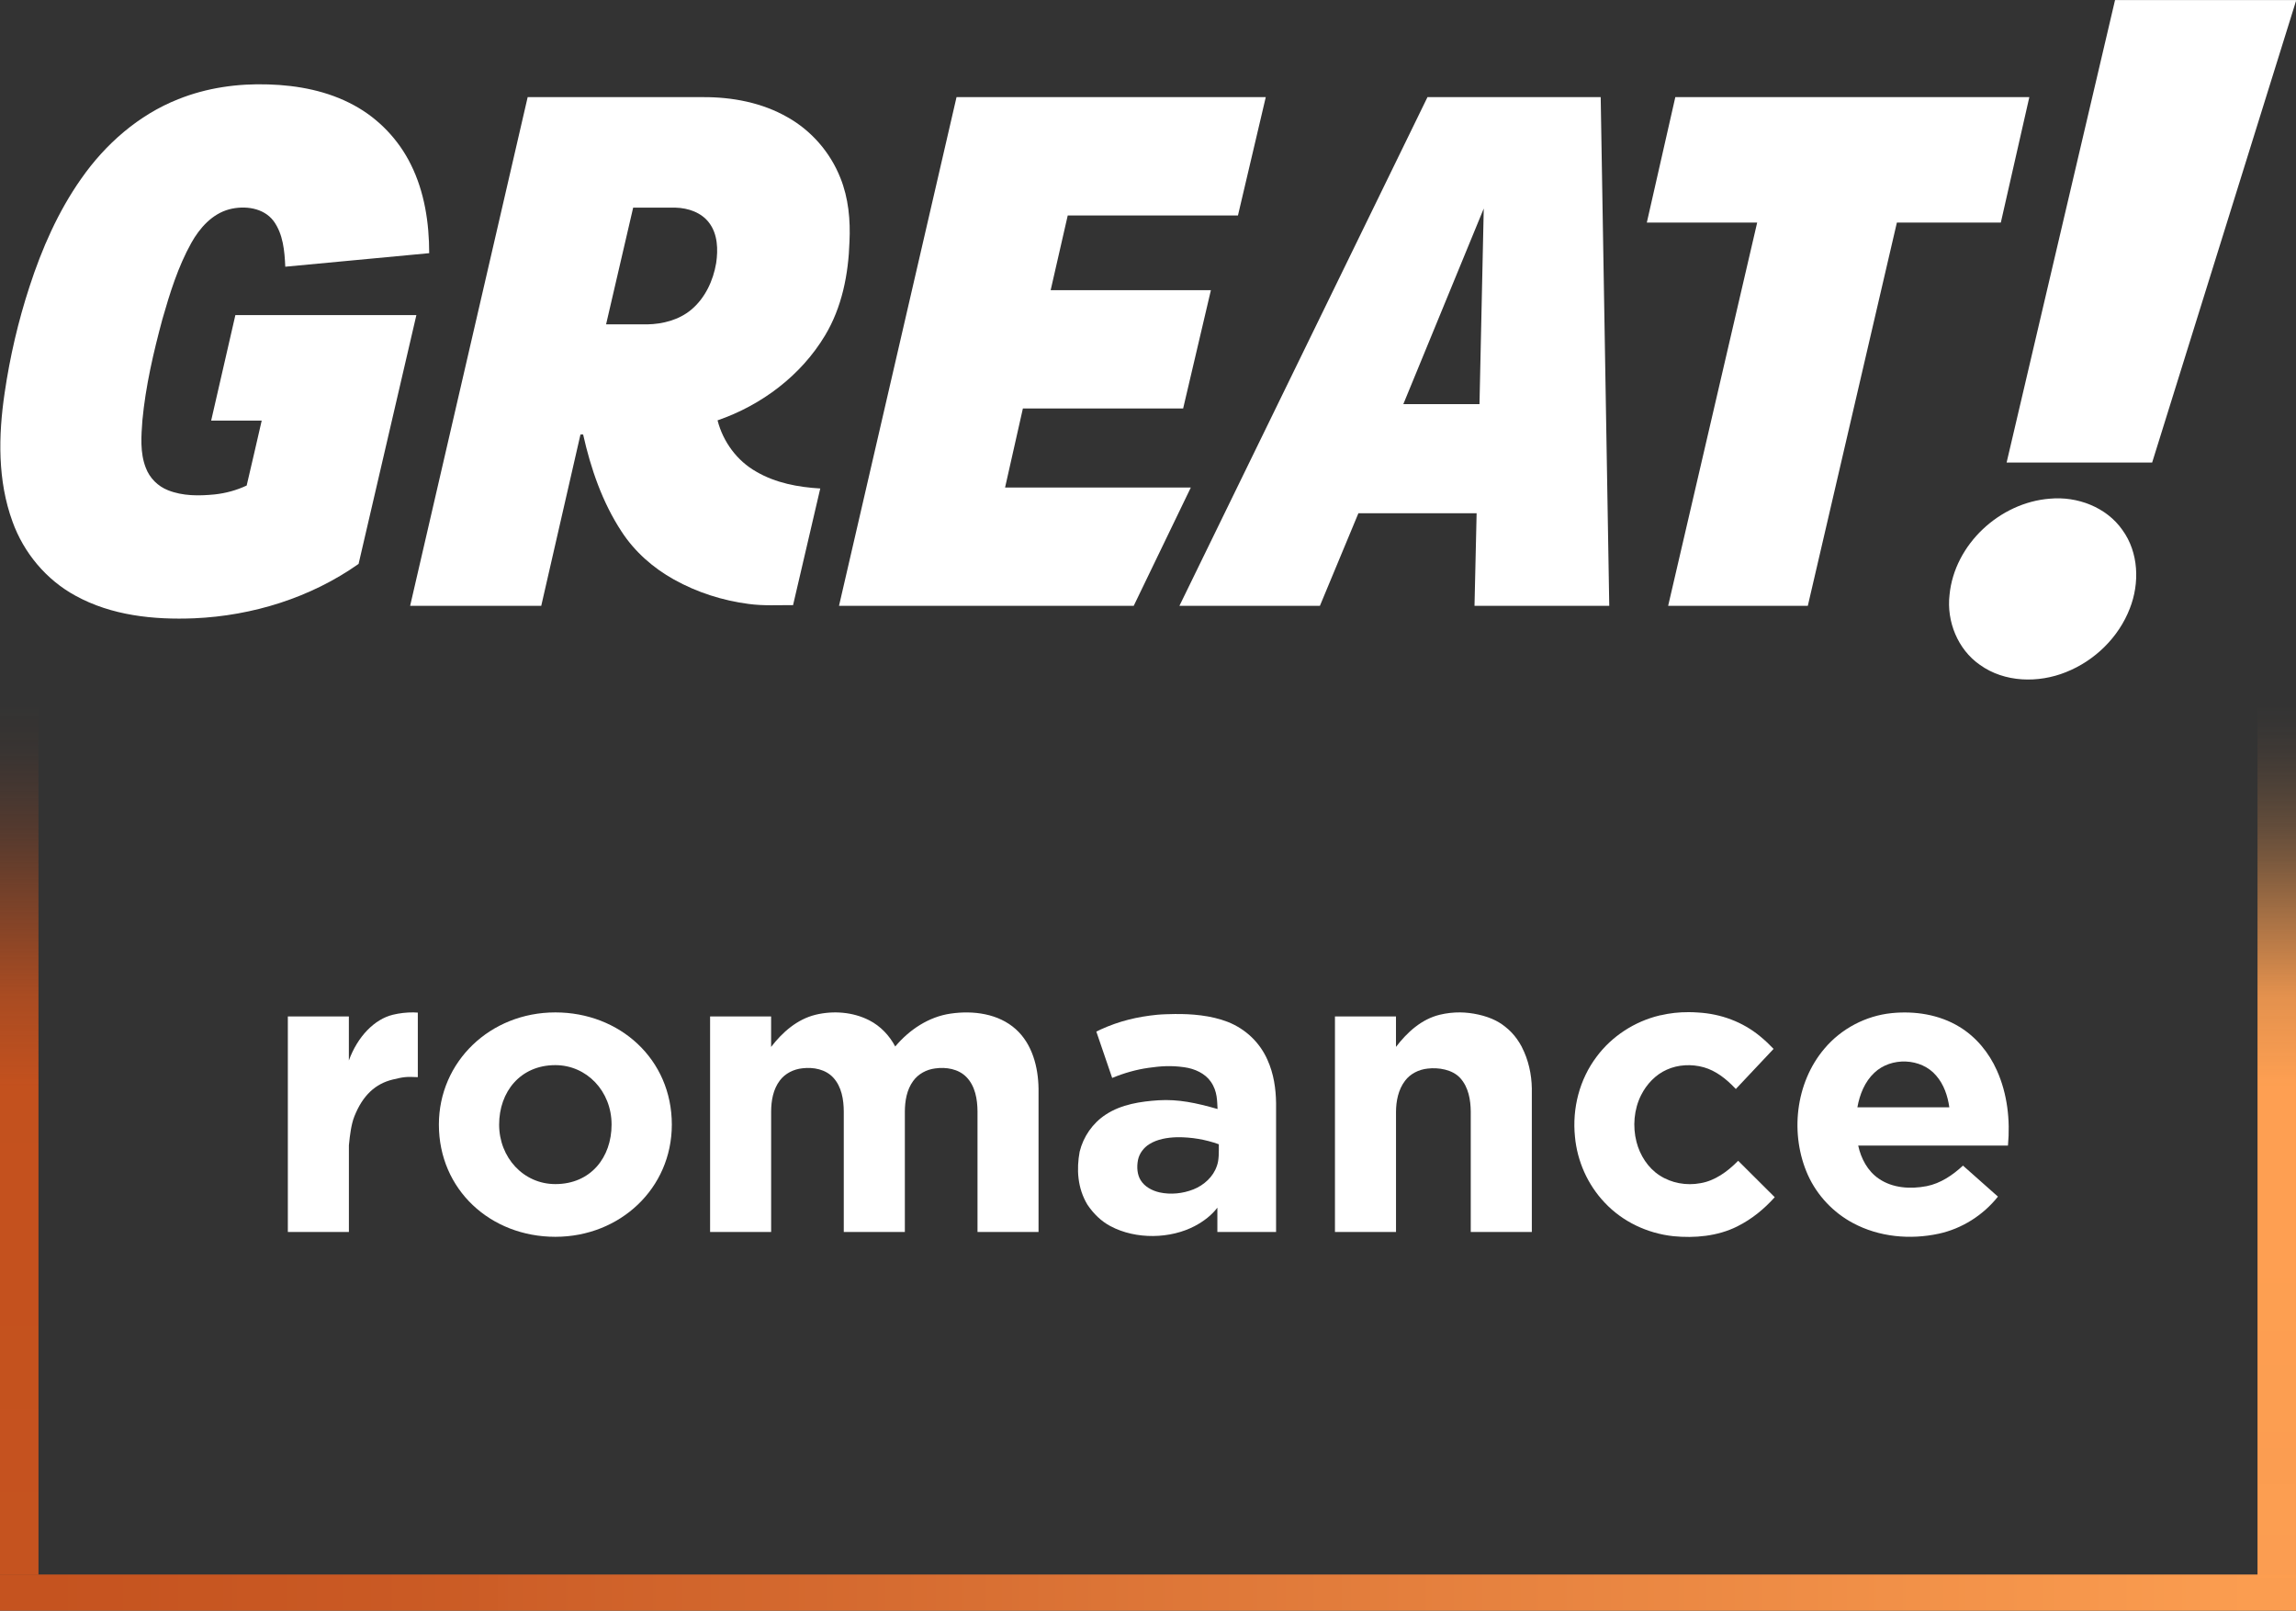 <svg width="800" height="561.17" version="1.1" viewBox="0 -.01 800 561.17" xml:space="preserve" xmlns="http://www.w3.org/2000/svg"><rect x="0" y="-.01" width="800" height="561.17" fill="#333333" stroke="none"/><defs><linearGradient id="linearGradient1022-4" x1="137.21" x2="483.04" y1="1122.5" y2="1122.5" gradientTransform="matrix(0 -.876 1.117 0 -454.06 668.82)" gradientUnits="userSpaceOnUse"><stop stop-color="#fd9e51" stop-opacity=".988" data-darkreader-inline-stopcolor="" offset="0"/><stop stop-color="#ffa052" stop-opacity=".996" data-darkreader-inline-stopcolor="" offset=".381"/><stop stop-color="#ffa052" stop-opacity=".996" data-darkreader-inline-stopcolor="" offset=".561"/><stop stop-color="#ffa052" stop-opacity=".863" data-darkreader-inline-stopcolor="" offset=".666"/><stop stop-color="#ffa052" stop-opacity=".349" data-darkreader-inline-stopcolor="" offset=".821"/><stop stop-color="#ffa053" stop-opacity=".239" data-darkreader-inline-stopcolor="" offset=".858"/><stop stop-color="#ffa053" stop-opacity=".145" data-darkreader-inline-stopcolor="" offset=".9"/><stop stop-color="#ff9c56" stop-opacity=".059" data-darkreader-inline-stopcolor="" offset=".946"/><stop stop-color="#ffa35b" stop-opacity=".02" data-darkreader-inline-stopcolor="" offset=".977"/><stop stop-color="#ffa656" stop-opacity="0" data-darkreader-inline-stopcolor="" offset="1"/></linearGradient><linearGradient id="linearGradient1122-1" x1="128.59" x2="463.13" y1="1111.2" y2="1111.2" gradientTransform="matrix(2.305 0 0 1.118 -282.1 -693.39)" gradientUnits="userSpaceOnUse"><stop stop-color="#c5531f" data-darkreader-inline-stopcolor="" offset="0"/><stop stop-color="#cb5a24" stop-opacity=".992" data-darkreader-inline-stopcolor="" offset=".156"/><stop stop-color="#d86c30" stop-opacity=".984" data-darkreader-inline-stopcolor="" offset=".379"/><stop stop-color="#df7536" stop-opacity=".98" data-darkreader-inline-stopcolor="" offset=".475"/><stop stop-color="#fd9e50" stop-opacity=".988" data-darkreader-inline-stopcolor="" offset="1"/></linearGradient><linearGradient id="linearGradient12337" x1="137.21" x2="483.04" y1="1122.5" y2="1122.5" gradientTransform="matrix(0 -.877 1.189 0 -1321.5 669.01)" gradientUnits="userSpaceOnUse"><stop stop-color="#c5531f" data-darkreader-inline-stopcolor="" offset="0"/><stop stop-color="#c4511e" data-darkreader-inline-stopcolor="" offset=".381"/><stop stop-color="#c4511e" stop-opacity=".996" data-darkreader-inline-stopcolor="" offset=".561"/><stop stop-color="#c4511e" stop-opacity=".812" data-darkreader-inline-stopcolor="" offset=".666"/><stop stop-color="#c4511e" stop-opacity=".337" data-darkreader-inline-stopcolor="" offset=".821"/><stop stop-color="#c5501f" stop-opacity=".224" data-darkreader-inline-stopcolor="" offset=".858"/><stop stop-color="#c5511f" stop-opacity=".129" data-darkreader-inline-stopcolor="" offset=".9"/><stop stop-color="#c84c19" stop-opacity=".039" data-darkreader-inline-stopcolor="" offset=".946"/><stop stop-color="#bf4000" stop-opacity=".016" data-darkreader-inline-stopcolor="" offset=".977"/><stop stop-color="#ffa656" stop-opacity="0" data-darkreader-inline-stopcolor="" offset="1"/></linearGradient></defs><g transform="matrix(1.226 0 0 1.226 0 -91.06)" fill="#fff" stroke-width=".86"><path d="m50.676 102.45c8.099-3.256 16.917-4.486 25.617-4.192 8.384 0.249 16.898 1.868 24.319 5.928 6.955 3.767 12.666 9.745 16.157 16.835 3.875 7.778 5.205 16.573 5.209 25.192l-40.901 3.848c-0.199-4.463-0.601-9.27-3.328-12.992-2.862-3.798-8.262-4.454-12.598-3.319-4.861 1.293-8.406 5.304-10.78 9.546-3.78 6.783-6.096 14.258-8.221 21.692-2.532 9.419-4.762 18.974-5.68 28.705-0.33 4.495-0.714 9.211 0.963 13.507 1.081 2.903 3.437 5.255 6.313 6.38 4.183 1.673 8.813 1.628 13.227 1.194 3.156-0.335 6.254-1.18 9.13-2.532 1.461-6.141 2.849-12.302 4.273-18.447h-14.366l6.882-29.983h51.442l-16.424 70.705c-13.611 9.6-30.13 14.733-46.712 15.456-11.504 0.47-23.519-0.778-33.752-6.421-8.293-4.508-14.71-12.187-17.893-21.05-4.264-11.653-4.038-24.405-2.243-36.524 1.497-10.274 3.857-20.426 7.086-30.293 3.509-10.789 8.126-21.321 14.678-30.627 6.887-9.862 16.333-18.16 27.602-22.61z"/><path d="m199.77 101.87c8.316-0.045 16.813 1.549 24.084 5.732 6.76 3.803 12.119 9.985 14.972 17.192 2.329 5.752 2.894 12.051 2.596 18.205-0.298 9.216-2.139 18.621-6.95 26.607-6.837 11.395-18.047 19.815-30.541 24.116 1.556 6.082 5.535 11.513 11.029 14.597 5.49 3.206 11.888 4.395 18.16 4.762l-7.728 33.155c-4.183-0.036-8.388 0.231-12.548-0.33-7.448-0.963-14.742-3.287-21.303-6.95-5.933-3.301-11.169-7.913-14.882-13.616-5.476-8.338-8.764-17.916-10.93-27.597h-0.758l-11.148 48.688h-37.261l33.404-144.56zm-19.824 31.405-7.696 33.169h11.73c4.427-0.086 8.99-1.273 12.449-4.149 3.961-3.301 6.263-8.262 7.109-13.276 0.565-3.853 0.452-8.189-1.994-11.427-2.202-2.953-5.987-4.226-9.555-4.316z"/><path d="m271.85 101.87h87.884l-7.904 33.625h-48.376l-4.857 21.24h45.54l-7.886 33.616h-45.545l-5.06 22.456h52.789l-16.229 33.622h-83.755z"/><path d="m454.92 101.87 2.434 144.56h-38.296l0.602-26.312h-33.596l-10.944 26.312h-39.925l70.498-144.56zm-56.094 87.247h21.648l1.212-55.597z"/><path d="m476.13 101.87h100.61l-8.099 35.644h-29.542l-25.314 108.92h-39.694l25.305-108.92h-31.364z"/><path d="m601.1 74.279h51.512l-40.97 131.44h-41.36z"/><path d="m582.59 215.98c7.768-0.724 16.07 2.397 20.612 8.908 4.642 6.389 4.927 15.121 2.09 22.311-3.167 8.207-9.985 14.841-18.137 18.074-7.858 3.17-17.472 2.971-24.498-2.098-6.266-4.368-9.469-12.331-8.596-19.847 1.38-14.353 14.283-26.268 28.529-27.349z"/></g><path d="m786.59 549.86h13.407v-304.42h-13.407z" fill="url(#linearGradient1022-4)" stroke-width="1.055"/><path d="m0 548.56v12.599h800v-12.599z" fill="url(#linearGradient1122-1)" stroke-width="1.055"/><path d="m0 548.69h13.407v-303.26h-13.407z" fill="url(#linearGradient12337)" stroke-width="1.055"/><g transform="matrix(1.226 0 0 1.226 0 -91.06)" fill="#fff" stroke-width=".86"><path d="m157.86 425.74c18.357-0.015 33.075-13.767 33.075-31.884-1e-5 -18.606-14.82-31.884-33.102-31.884-18.541 0-33.102 14.016-33.102 31.884 2.3e-4 18.471 14.648 31.884 33.102 31.884h0.027zm-0.027-14.98c-9.083 0-15.978-7.568-15.978-16.903-2.1e-4 -9.336 6.033-16.904 15.978-16.904 8.825 0 15.978 7.309 15.978 16.904 0 9.335-5.947 16.903-15.978 16.903z"/><path d="m231.77 362.64c5.055-1.217 10.609-0.807 15.271 1.574 3.174 1.619 5.724 4.309 7.386 7.445 4.001-4.763 9.51-8.451 15.749-9.347 6.381-0.933 13.556-0.024 18.518 4.434 4.69 4.215 6.37 10.767 6.46 16.873v40.748h-17.344v-34.261c-0.024-3.44-0.649-7.197-3.142-9.753-2.278-2.341-5.801-2.905-8.918-2.458-2.436 0.308-4.787 1.558-6.231 3.578-1.816 2.483-2.337 5.647-2.357 8.658v34.237h-17.358v-34.229c-0.02-3.371-0.606-7.039-2.969-9.611-2.193-2.406-5.688-3.055-8.797-2.674-2.473 0.26-4.893 1.444-6.401 3.461-1.909 2.499-2.461 5.749-2.477 8.824v34.229h-17.35v-61.248h17.342v8.662c3.198-4.171 7.406-7.867 12.619-9.14z"/><path d="m537.57 362.18c6.59-0.673 13.533 0.381 19.256 3.866 4.775 2.872 8.451 7.372 10.704 12.435 2.979 6.649 3.806 14.116 3.137 21.33h-42.562c0.79 3.672 2.683 7.26 5.845 9.406 3.932 2.714 9.034 3.014 13.598 2.13 3.972-0.783 7.413-3.128 10.336-5.838l9.938 8.812c-4.215 5.29-10.23 9.116-16.849 10.544-8.123 1.753-16.95 0.941-24.331-3.018-5.597-2.974-10.173-7.822-12.804-13.595-5.208-11.591-3.619-26.249 4.689-36.01 4.746-5.639 11.714-9.307 19.042-10.061zm-4.868 16.934c-2.744 2.556-4.179 6.199-4.827 9.826h26.127c-0.454-3.246-1.552-6.507-3.737-9.007-4.272-5.059-12.804-5.339-17.562-0.82z"/><path d="m117.48 361.97c-1.963-0.019-3.93 0.209-5.825 0.666-5.213 1.274-10.007 6.132-12.506 13.001v-12.523h-17.343v61.248h17.352v-24.612c0.272-2.96 0.698-6.053 1.522-8.145 2.425-6.163 6.081-9.358 10.884-10.54 3.213-0.77 3.833-0.854 7.181-0.691v-18.339c-0.421-0.027-0.842-0.062-1.265-0.066z"/><path d="m415 361.97c-1.963-0.019-3.93 0.209-5.825 0.666-5.213 1.274-9.238 4.968-12.436 9.139v-8.66h-17.341v61.248h17.35v-34.138c0.016-3.075 0.657-6.325 2.567-8.824 1.508-2.016 3.929-3.2 6.402-3.46 3.109-0.381 7.074 0.267 9.267 2.673 2.363 2.572 2.987 6.239 3.007 9.611v34.138h17.359v-40.749c-0.059-4.051-0.973-8.204-2.86-11.835l-4e-3 -0.034c-0.04-0.076-0.087-0.147-0.128-0.222-0.153-0.284-0.315-0.561-0.482-0.836-0.019-0.031-0.036-0.063-0.055-0.094-3e-3 -5e-3 -8e-3 -9e-3 -0.011-0.014-0.845-1.374-1.863-2.641-3.091-3.745-0.06-0.054-0.118-0.1-0.178-0.151-1.041-0.933-2.191-1.743-3.442-2.381-2.914-1.488-6.827-2.297-10.098-2.33z"/><path d="m479.91 361.9c-2.669-0.011-5.356 0.27-7.99 0.893h-0.082l-0.21 0.05c-4e-3 8.7e-4 -7e-3 3e-3 -0.011 4e-3 -7.041 1.693-13.494 5.866-17.812 11.654-4.923 6.488-7.015 14.763-6.198 22.792 0.637 6.949 3.612 13.658 8.46 18.748l2e-3 2e-3c5.081 5.419 12.127 8.727 19.494 9.523h9e-3l9e-3 2e-3c5.992 0.589 12.55 0.023 18.117-2.762l4e-3 -2e-3c4.247-2.125 7.637-4.94 10.683-8.318l-10.397-10.354-0.096 0.098c-3.005 3.046-6.578 5.595-10.584 6.265l-0.011 2e-3 -0.013 2e-3c-3.991 0.765-8.318-0.022-11.646-2.223l-7e-3 -5e-3 -9e-3 -5e-3c-3.255-2.107-5.553-5.697-6.526-9.49-1.133-4.416-0.718-9.265 1.311-13.304l2e-3 -4e-3 2e-3 -2e-3c1.559-3.106 4.128-5.821 7.279-7.212l9e-3 -4e-3 7e-3 -4e-3c3.205-1.451 7.035-1.651 10.513-0.675 3.403 0.955 6.387 3.286 8.967 6.026l0.137 0.144 10.732-11.398c-1.185-1.246-2.443-2.447-3.801-3.554l-4e-3 -4e-3c-4.982-4.134-11.203-6.409-17.595-6.777-3e-3 -2.1e-4 -6e-3 -2e-3 -9e-3 -2e-3 -0.906-0.065-1.819-0.103-2.736-0.107z"/><path d="m333.86 362.43c-1.665 0.039-3.316 0.057-4.94 0.206h-0.01c-5.734 0.563-10.877 1.811-16.045 4.168l-1.288 0.616 4.507 13.177c3.51-1.445 6.902-2.388 10.287-2.867 3.374-0.477 6.309-0.728 10.208-0.176 3.007 0.41 5.923 1.793 7.497 4.061l0.018 0.025c1.982 2.778 1.79 5.717 1.939 7.784-6.132-1.756-11.16-2.818-16.764-2.483h-0.01c-5.033 0.33-10.554 1.126-15.028 4.084l-2e-3 2e-3c-3.684 2.412-6.338 6.225-7.393 10.538v2e-3c-0.907 4.952-0.646 10.294 2.219 15.058 1.787 2.625 3.941 4.711 6.549 6.094 7.298 3.87 17.083 3.598 23.974-0.051 2.544-1.347 4.752-3.045 6.402-5.209v6.908h16.685v-36.6c-0.06-4.148-0.657-8.355-2.457-12.334-2.203-4.966-6.203-8.739-11.245-10.753-4.893-1.901-10.439-2.304-15.105-2.25zm0.71 35.013c4.04-0.036 8.051 0.639 11.822 2 6e-3 2.316 0.069 4.431-0.534 6.101l-0.011 0.027-9e-3 0.029c-1.011 3.063-3.658 5.473-6.665 6.667-1e-3 4.4e-4 -2e-3 -4.2e-4 -4e-3 0l-2e-3 2e-3c-3.056 1.2-6.44 1.539-9.597 0.858-2.199-0.505-4.256-1.649-5.347-3.406l-9e-3 -0.014-0.011-0.014c-0.991-1.535-1.189-3.735-0.779-5.802v-2e-3c0.371-1.827 1.622-3.5 3.234-4.485l0.014-9e-3c1e-3 -7e-4 2e-3 -1e-3 4e-3 -2e-3 2.24-1.395 5.034-1.876 7.892-1.949z"/></g></svg>
